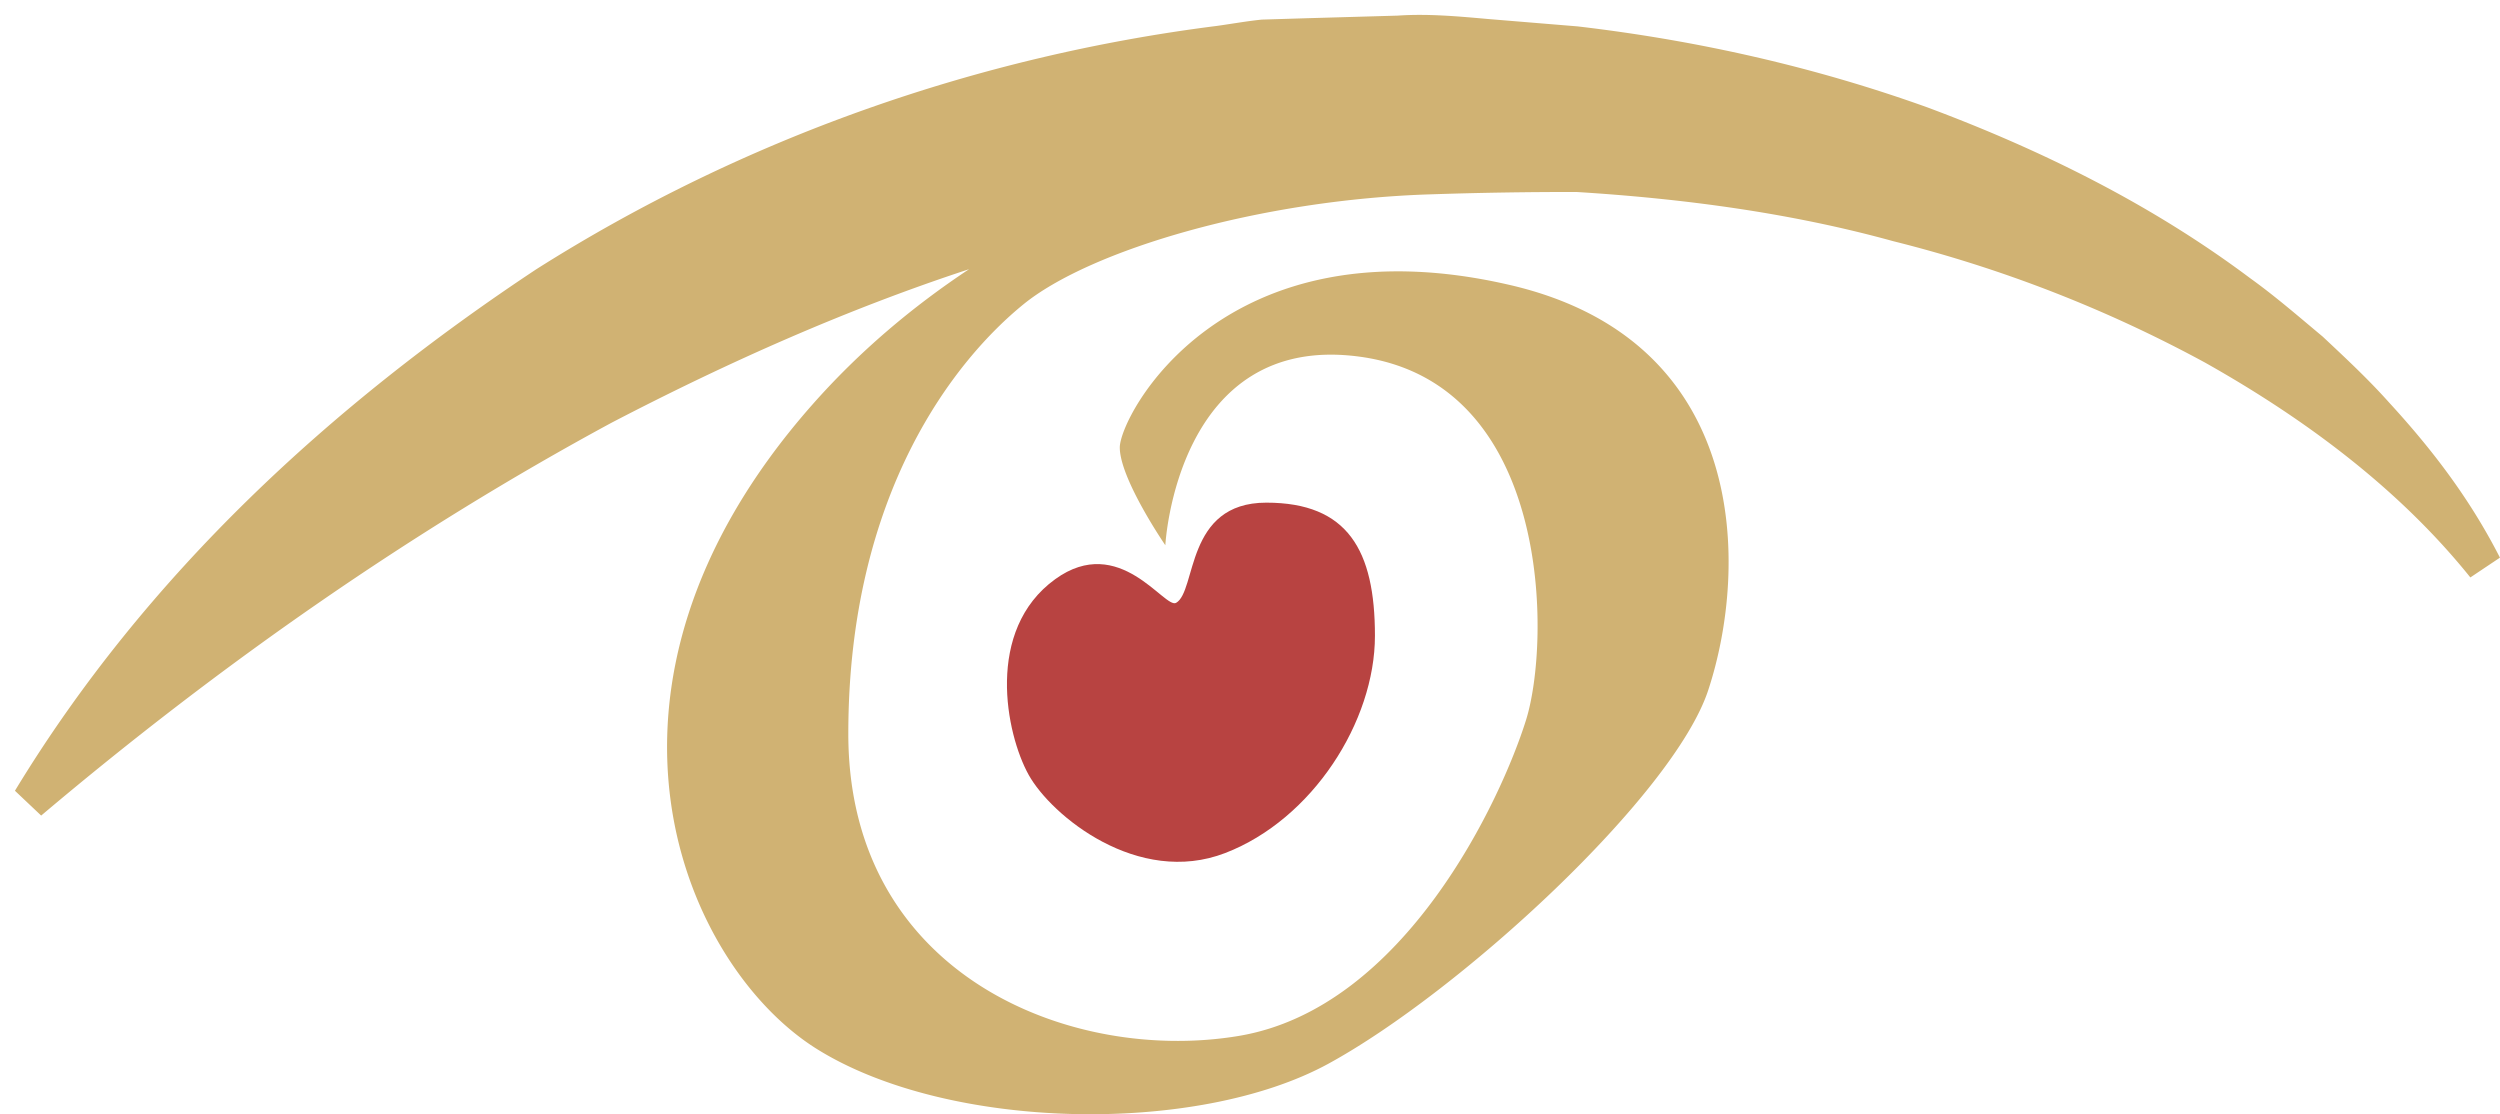 <svg xmlns="http://www.w3.org/2000/svg" width="83" height="37"><path fill-rule="evenodd" fill="#B84341" d="M39.046 20.015c.688-.389.293-3.327 2.996-3.327 2.704 0 3.606 1.578 3.606 4.42 0 2.841-2.071 6.095-4.97 7.212-2.898 1.118-5.773-1.238-6.528-2.598-.755-1.36-1.455-4.803.884-6.494 2.137-1.545 3.633 1.001 4.012.787z"/><path fill-rule="evenodd" fill="#D0B273" d="M82.016 19.171c-2.402-2.992-5.575-5.316-8.818-7.138A44.051 44.051 0 0 0 62.85 8.006c-3.425-.946-6.985-1.413-10.509-1.632a139.47 139.47 0 0 0-4.815.077c-5.698.173-11.338 1.854-13.547 3.652-2.21 1.797-5.815 6.202-5.815 14.26s7.443 10.956 12.967 10.029c5.523-.928 8.721-7.884 9.535-10.493.814-2.609.872-11.188-5.523-12.057-6.083-.827-6.454 6.26-6.454 6.26s-1.512-2.203-1.512-3.246c0-1.044 3.42-7.614 12.966-5.391 7.966 1.855 7.908 9.391 6.57 13.449-1.153 3.5-8.256 10.028-12.617 12.405-4.361 2.377-12.618 2.23-16.978-.494-4.361-2.725-8.489-11.911-.175-21.36 1.589-1.806 3.37-3.295 5.231-4.528-4.057 1.331-8.016 3.091-11.873 5.099-6.591 3.564-12.92 7.96-18.934 13.041l-.871-.824C4.869 19.05 11.025 13.432 17.801 8.942 24.673 4.588 32.452 1.866 40.403.86c.496-.069.991-.159 1.489-.209l1.502-.046 3.001-.086c1-.069 1.997.022 2.994.111l2.986.246c3.952.464 7.842 1.333 11.627 2.694 3.759 1.404 7.424 3.208 10.711 5.672.83.596 1.613 1.277 2.4 1.933.757.71 1.512 1.412 2.207 2.191 1.414 1.539 2.675 3.181 3.678 5.148l-.982.657z"/></svg>